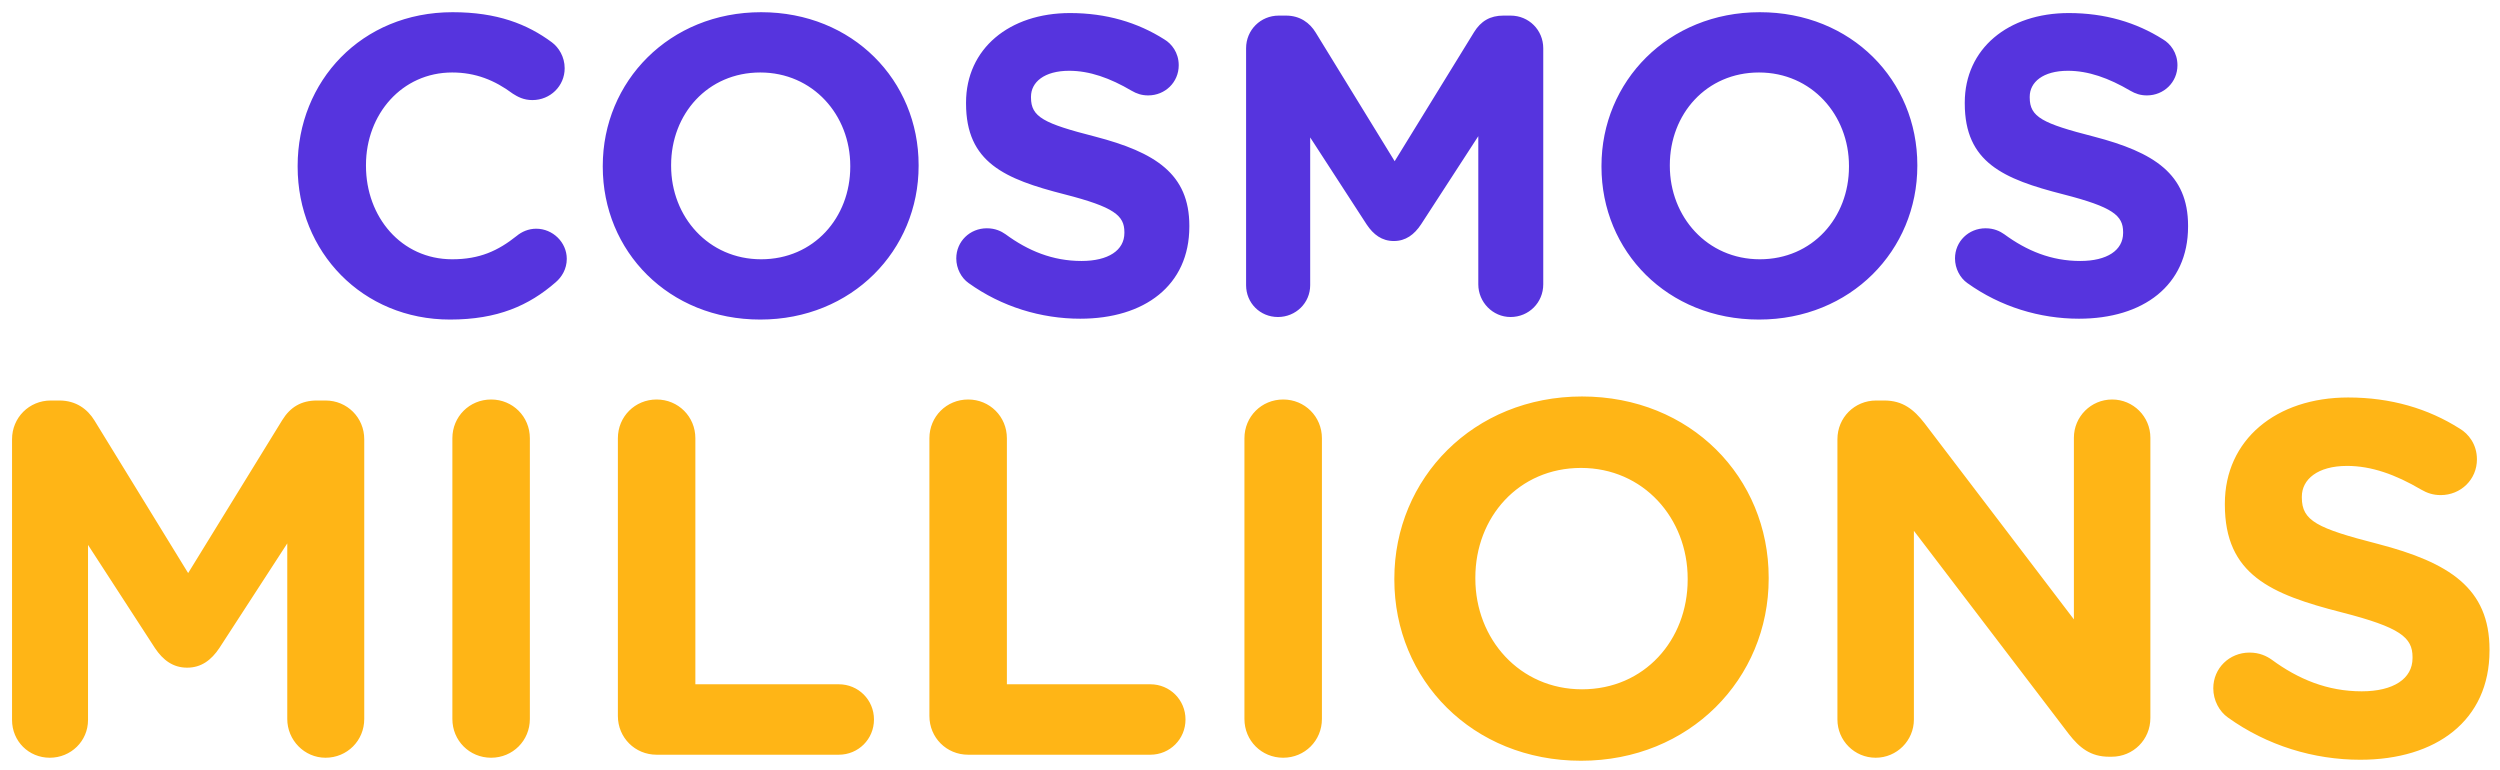 <svg width="159" height="49" viewBox="0 0 159 49" fill="none" xmlns="http://www.w3.org/2000/svg">
<path d="M28.622 20.324C31.646 20.324 33.645 19.433 35.346 17.948C35.724 17.624 36.047 17.111 36.047 16.463C36.047 15.41 35.157 14.546 34.103 14.546C33.617 14.546 33.185 14.735 32.861 15.005C31.674 15.95 30.512 16.49 28.758 16.49C25.517 16.49 23.276 13.79 23.276 10.55V10.496C23.276 7.256 25.572 4.61 28.758 4.61C30.242 4.61 31.457 5.096 32.618 5.96C32.916 6.149 33.294 6.365 33.861 6.365C34.995 6.365 35.913 5.474 35.913 4.34C35.913 3.611 35.535 3.017 35.102 2.693C33.536 1.532 31.619 0.776 28.785 0.776C22.98 0.776 18.93 5.177 18.93 10.55V10.604C18.93 16.031 23.061 20.324 28.622 20.324ZM48.353 20.324C54.185 20.324 58.424 15.923 58.424 10.55V10.496C58.424 5.123 54.239 0.776 48.407 0.776C42.575 0.776 38.336 5.177 38.336 10.55V10.604C38.336 15.977 42.521 20.324 48.353 20.324ZM48.407 16.49C45.059 16.49 42.683 13.79 42.683 10.55V10.496C42.683 7.256 45.005 4.61 48.353 4.61C51.701 4.61 54.077 7.31 54.077 10.55V10.604C54.077 13.844 51.755 16.49 48.407 16.49ZM68.703 20.27C72.78 20.27 75.642 18.164 75.642 14.411V14.357C75.642 11.063 73.482 9.686 69.648 8.687C66.381 7.85 65.571 7.445 65.571 6.203V6.149C65.571 5.231 66.408 4.502 68.001 4.502C69.297 4.502 70.593 4.961 71.97 5.771C72.294 5.96 72.618 6.068 73.023 6.068C74.103 6.068 74.967 5.231 74.967 4.151C74.967 3.341 74.508 2.774 74.049 2.504C72.348 1.424 70.35 0.83 68.055 0.83C64.194 0.83 61.44 3.098 61.44 6.527V6.581C61.44 10.334 63.897 11.387 67.704 12.359C70.863 13.169 71.511 13.709 71.511 14.762V14.816C71.511 15.923 70.485 16.598 68.784 16.598C66.948 16.598 65.382 15.95 63.951 14.897C63.681 14.708 63.303 14.519 62.763 14.519C61.683 14.519 60.819 15.356 60.819 16.436C60.819 17.084 61.143 17.678 61.602 18.002C63.708 19.514 66.219 20.27 68.703 20.27ZM79.251 18.137C79.251 19.271 80.142 20.162 81.276 20.162C82.41 20.162 83.328 19.271 83.328 18.137V8.741L86.919 14.276C87.351 14.924 87.891 15.329 88.647 15.329C89.403 15.329 89.943 14.924 90.375 14.276L94.02 8.66V18.083C94.02 19.217 94.938 20.162 96.072 20.162C97.233 20.162 98.151 19.244 98.151 18.083V3.071C98.151 1.91 97.233 0.992 96.072 0.992H95.613C94.776 0.992 94.182 1.343 93.75 2.045L88.701 10.253L83.679 2.072C83.301 1.451 82.68 0.992 81.789 0.992H81.33C80.169 0.992 79.251 1.91 79.251 3.071V18.137ZM111.871 20.324C117.703 20.324 121.942 15.923 121.942 10.55V10.496C121.942 5.123 117.757 0.776 111.925 0.776C106.093 0.776 101.854 5.177 101.854 10.55V10.604C101.854 15.977 106.039 20.324 111.871 20.324ZM111.925 16.49C108.577 16.49 106.201 13.79 106.201 10.55V10.496C106.201 7.256 108.523 4.61 111.871 4.61C115.219 4.61 117.595 7.31 117.595 10.55V10.604C117.595 13.844 115.273 16.49 111.925 16.49ZM132.222 20.27C136.299 20.27 139.161 18.164 139.161 14.411V14.357C139.161 11.063 137.001 9.686 133.167 8.687C129.9 7.85 129.09 7.445 129.09 6.203V6.149C129.09 5.231 129.927 4.502 131.52 4.502C132.816 4.502 134.112 4.961 135.489 5.771C135.813 5.96 136.137 6.068 136.542 6.068C137.622 6.068 138.486 5.231 138.486 4.151C138.486 3.341 138.027 2.774 137.568 2.504C135.867 1.424 133.869 0.83 131.574 0.83C127.713 0.83 124.959 3.098 124.959 6.527V6.581C124.959 10.334 127.416 11.387 131.223 12.359C134.382 13.169 135.03 13.709 135.03 14.762V14.816C135.03 15.923 134.004 16.598 132.303 16.598C130.467 16.598 128.901 15.95 127.47 14.897C127.2 14.708 126.822 14.519 126.282 14.519C125.202 14.519 124.338 15.356 124.338 16.436C124.338 17.084 124.662 17.678 125.121 18.002C127.227 19.514 129.738 20.27 132.222 20.27Z" fill="#5634DE"/>
<path d="M0.766 45.792C0.766 47.136 1.822 48.192 3.166 48.192C4.51 48.192 5.598 47.136 5.598 45.792V34.656L9.854 41.216C10.366 41.984 11.006 42.464 11.902 42.464C12.798 42.464 13.438 41.984 13.95 41.216L18.27 34.56V45.728C18.27 47.072 19.358 48.192 20.702 48.192C22.078 48.192 23.166 47.104 23.166 45.728V27.936C23.166 26.56 22.078 25.472 20.702 25.472H20.158C19.166 25.472 18.462 25.888 17.95 26.72L11.966 36.448L6.014 26.752C5.566 26.016 4.83 25.472 3.774 25.472H3.23C1.854 25.472 0.766 26.56 0.766 27.936V45.792ZM28.771 45.728C28.771 47.104 29.859 48.192 31.235 48.192C32.611 48.192 33.699 47.104 33.699 45.728V27.872C33.699 26.496 32.611 25.408 31.235 25.408C29.859 25.408 28.771 26.496 28.771 27.872V45.728ZM39.297 45.536C39.297 46.912 40.385 48 41.761 48H53.345C54.593 48 55.585 47.008 55.585 45.76C55.585 44.512 54.593 43.52 53.345 43.52H44.225V27.872C44.225 26.496 43.137 25.408 41.761 25.408C40.385 25.408 39.297 26.496 39.297 27.872V45.536ZM59.11 45.536C59.11 46.912 60.198 48 61.574 48H73.158C74.406 48 75.398 47.008 75.398 45.76C75.398 44.512 74.406 43.52 73.158 43.52H64.038V27.872C64.038 26.496 62.95 25.408 61.574 25.408C60.198 25.408 59.11 26.496 59.11 27.872V45.536ZM79.146 45.728C79.146 47.104 80.234 48.192 81.61 48.192C82.986 48.192 84.074 47.104 84.074 45.728V27.872C84.074 26.496 82.986 25.408 81.61 25.408C80.234 25.408 79.146 26.496 79.146 27.872V45.728ZM100.552 48.384C107.464 48.384 112.488 43.168 112.488 36.8V36.736C112.488 30.368 107.528 25.216 100.616 25.216C93.704 25.216 88.68 30.432 88.68 36.8V36.864C88.68 43.232 93.64 48.384 100.552 48.384ZM100.616 43.84C96.648 43.84 93.832 40.64 93.832 36.8V36.736C93.832 32.896 96.584 29.76 100.552 29.76C104.52 29.76 107.336 32.96 107.336 36.8V36.864C107.336 40.704 104.584 43.84 100.616 43.84ZM116.86 45.76C116.86 47.104 117.948 48.192 119.292 48.192C120.636 48.192 121.724 47.104 121.724 45.76V33.76L131.58 46.688C132.252 47.552 132.956 48.128 134.14 48.128H134.3C135.676 48.128 136.764 47.04 136.764 45.664V27.84C136.764 26.496 135.676 25.408 134.332 25.408C132.988 25.408 131.9 26.496 131.9 27.84V39.392L122.396 26.912C121.724 26.048 121.02 25.472 119.836 25.472H119.324C117.948 25.472 116.86 26.56 116.86 27.936V45.76ZM150.109 48.32C154.941 48.32 158.333 45.824 158.333 41.376V41.312C158.333 37.408 155.773 35.776 151.229 34.592C147.357 33.6 146.397 33.12 146.397 31.648V31.584C146.397 30.496 147.389 29.632 149.277 29.632C150.813 29.632 152.349 30.176 153.981 31.136C154.365 31.36 154.749 31.488 155.229 31.488C156.509 31.488 157.533 30.496 157.533 29.216C157.533 28.256 156.989 27.584 156.445 27.264C154.429 25.984 152.061 25.28 149.341 25.28C144.765 25.28 141.501 27.968 141.501 32.032V32.096C141.501 36.544 144.413 37.792 148.925 38.944C152.669 39.904 153.437 40.544 153.437 41.792V41.856C153.437 43.168 152.221 43.968 150.205 43.968C148.029 43.968 146.173 43.2 144.477 41.952C144.157 41.728 143.709 41.504 143.069 41.504C141.789 41.504 140.765 42.496 140.765 43.776C140.765 44.544 141.149 45.248 141.693 45.632C144.189 47.424 147.165 48.32 150.109 48.32Z" fill="#FFB516"/>
</svg>
